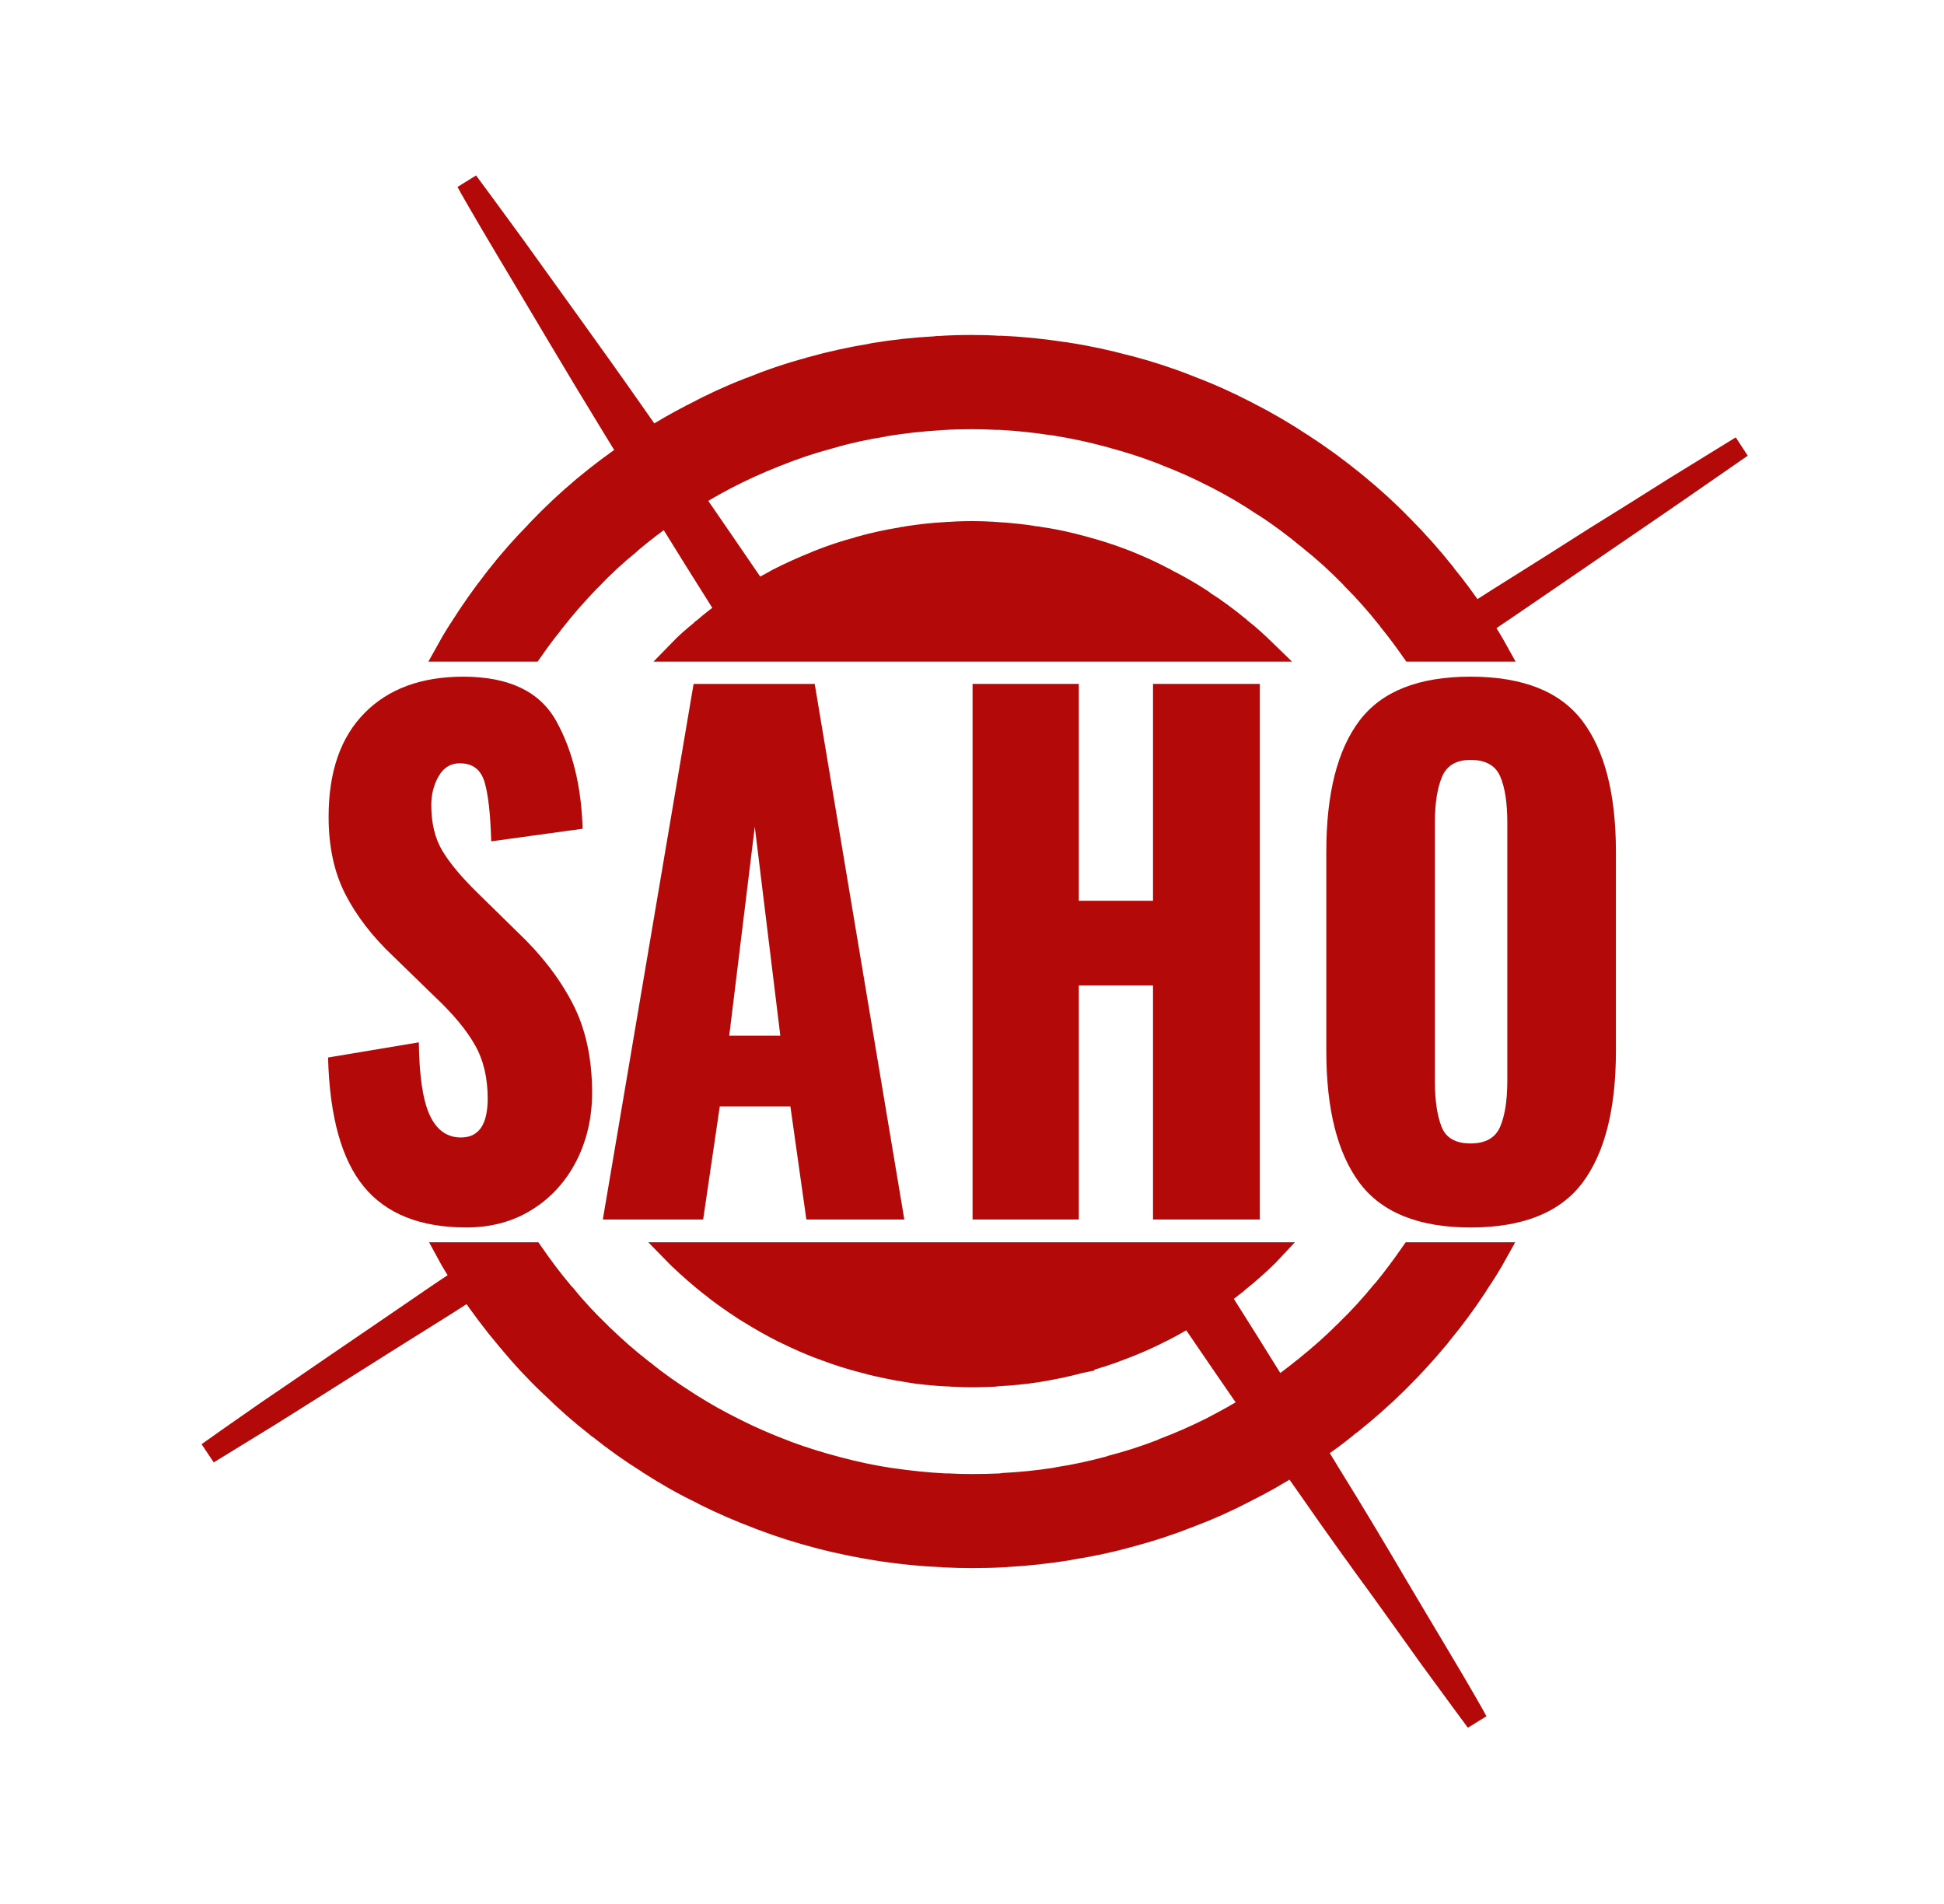 <?xml version="1.0" encoding="utf-8"?>
<!-- Generator: Adobe Illustrator 16.0.0, SVG Export Plug-In . SVG Version: 6.00 Build 0)  -->
<!DOCTYPE svg PUBLIC "-//W3C//DTD SVG 1.1//EN" "http://www.w3.org/Graphics/SVG/1.1/DTD/svg11.dtd">
<svg version="1.1" id="Layer_1" xmlns="http://www.w3.org/2000/svg" xmlns:xlink="http://www.w3.org/1999/xlink" x="0px" y="0px"
	 width="88.75px" height="86.907px" viewBox="0 0 88.75 86.907" enable-background="new 0 0 88.75 86.907" xml:space="preserve">
<path fill="#B30909" stroke="#B30909" stroke-miterlimit="10" d="M61.596,65.019c-0.5,0.42-1.021,0.801-1.561,1.16
	c0.23,0.381,0.449,0.739,0.67,1.1c1.13,1.82,2.13,3.5,2.99,4.962c0.729,1.229,1.369,2.309,1.91,3.209
	c1.109,1.85,1.74,2.971,1.81,3.11c-0.09-0.121-0.86-1.16-2.13-2.899c-0.61-0.861-1.34-1.871-2.17-3.031
	c-1.01-1.379-2.15-2.959-3.37-4.719c-0.24-0.341-0.49-0.691-0.74-1.052c-0.67,0.431-1.37,0.83-2.08,1.181
	c-0.04,0.03-0.079,0.051-0.12,0.061c-0.8,0.42-1.63,0.789-2.479,1.109c-0.04,0.021-0.091,0.041-0.14,0.051
	c-0.83,0.33-1.69,0.609-2.561,0.84c-0.05,0.02-0.1,0.029-0.15,0.039c-0.859,0.24-1.74,0.422-2.64,0.561
	c-0.05,0.02-0.101,0.031-0.149,0.031c-0.881,0.139-1.781,0.238-2.69,0.289c-0.05,0.01-0.091,0.01-0.14,0.01
	c-0.49,0.031-0.98,0.041-1.48,0.041c-0.41,0-0.82-0.01-1.23-0.031c-0.05,0-0.09,0-0.14-0.01c-0.92-0.039-1.82-0.129-2.71-0.26
	c-0.05-0.01-0.09-0.01-0.13-0.02c-0.9-0.142-1.79-0.32-2.66-0.541c-0.05-0.021-0.09-0.029-0.14-0.039c-0.88-0.23-1.74-0.5-2.58-0.82
	c-0.05-0.01-0.09-0.029-0.13-0.051c-0.85-0.318-1.69-0.68-2.49-1.08c-0.04-0.02-0.08-0.039-0.12-0.068
	c-0.82-0.391-1.61-0.84-2.37-1.33c-0.04-0.021-0.08-0.041-0.12-0.08c-0.77-0.48-1.5-1-2.21-1.57c-0.04-0.01-0.08-0.051-0.12-0.09
	c-0.71-0.551-1.39-1.149-2.04-1.791c-0.03-0.02-0.07-0.049-0.1-0.09c-0.66-0.629-1.28-1.299-1.85-1.99
	c-0.04-0.039-0.07-0.08-0.1-0.119c-0.61-0.721-1.17-1.471-1.7-2.25c-0.36,0.23-0.71,0.459-1.06,0.681
	c-1.78,1.108-3.4,2.131-4.82,3.028c-1.24,0.781-2.33,1.472-3.24,2.041c-1.41,0.869-2.38,1.459-2.82,1.73
	c0.43-0.311,1.36-0.961,2.71-1.9c0.89-0.6,1.95-1.33,3.16-2.16c1.38-0.938,2.96-2.02,4.7-3.211c0.35-0.229,0.7-0.469,1.06-0.709
	c-0.25-0.371-0.49-0.75-0.7-1.141h3.89c0.43,0.621,0.88,1.221,1.37,1.801c0.03,0.039,0.06,0.08,0.11,0.119
	c0.49,0.611,1.03,1.18,1.6,1.73c0.03,0.039,0.07,0.08,0.11,0.109c0.57,0.551,1.16,1.069,1.78,1.551c0.04,0.039,0.08,0.07,0.12,0.09
	c0.61,0.5,1.26,0.949,1.92,1.369c0.05,0.031,0.09,0.061,0.14,0.092c0.66,0.42,1.35,0.809,2.06,1.158
	c0.04,0.021,0.08,0.041,0.12,0.061c0.7,0.35,1.42,0.66,2.16,0.939c0.05,0.021,0.1,0.041,0.15,0.061c0.73,0.27,1.48,0.5,2.24,0.701
	c0.05,0.02,0.1,0.029,0.15,0.039c0.75,0.199,1.52,0.359,2.31,0.48c0.05,0,0.1,0.01,0.16,0.02c0.76,0.109,1.54,0.189,2.33,0.23h0.16
	c0.35,0.02,0.71,0.028,1.07,0.028c0.43,0,0.859-0.01,1.29-0.028c0.05-0.01,0.101-0.01,0.149-0.021
	c0.791-0.041,1.57-0.121,2.34-0.239c0.051-0.011,0.101-0.021,0.15-0.031c0.78-0.119,1.551-0.289,2.301-0.49
	c0.049-0.01,0.1-0.029,0.149-0.049c0.771-0.201,1.511-0.439,2.24-0.721c0.05-0.021,0.101-0.029,0.14-0.062
	c0.74-0.279,1.461-0.601,2.16-0.949c0.051-0.028,0.09-0.051,0.13-0.069c0.58-0.3,1.15-0.619,1.7-0.959
	c-0.91-1.312-1.85-2.691-2.82-4.111c-0.06,0.041-0.13,0.08-0.199,0.121c-0.311,0.18-0.621,0.358-0.94,0.52
	c-0.05,0.029-0.11,0.061-0.16,0.08c-0.5,0.26-1.021,0.49-1.55,0.699c-0.04,0.012-0.07,0.031-0.109,0.041
	c-0.051,0.02-0.101,0.039-0.16,0.061c-0.561,0.219-1.141,0.41-1.721,0.559v0.011c-0.061,0.012-0.119,0.03-0.18,0.041
	c-0.58,0.159-1.17,0.278-1.77,0.381c-0.061,0.01-0.111,0.021-0.17,0.028c-0.591,0.091-1.191,0.15-1.801,0.181
	c-0.061,0.011-0.12,0.011-0.18,0.021c-0.43,0.021-0.86,0.03-1.3,0.021c-0.17,0-0.35-0.013-0.52-0.021c-0.06,0-0.11,0-0.17-0.01
	c-0.37-0.011-0.74-0.039-1.12-0.08c-0.23-0.029-0.46-0.05-0.68-0.091c-0.06-0.01-0.12-0.021-0.17-0.028
	c-0.53-0.08-1.06-0.191-1.57-0.312c-0.07-0.021-0.14-0.028-0.21-0.062c-0.06-0.01-0.12-0.02-0.17-0.039
	c-0.59-0.149-1.17-0.33-1.73-0.541c-0.05-0.02-0.11-0.039-0.16-0.059c-0.29-0.102-0.57-0.221-0.85-0.34
	c-0.28-0.121-0.55-0.25-0.82-0.381c-0.05-0.02-0.1-0.051-0.15-0.07c-0.55-0.279-1.08-0.58-1.59-0.9c-0.05-0.028-0.1-0.059-0.15-0.09
	c-0.34-0.219-0.67-0.449-0.99-0.68c-0.16-0.119-0.33-0.24-0.49-0.379c-0.04-0.031-0.09-0.061-0.14-0.102
	c-0.47-0.379-0.93-0.779-1.37-1.199c-0.04-0.041-0.08-0.08-0.12-0.119c-0.04-0.041-0.07-0.07-0.11-0.111h27.18
	c-0.029,0.031-0.07,0.07-0.109,0.111c-0.431,0.42-0.891,0.828-1.36,1.199c-0.05,0.051-0.091,0.09-0.14,0.119
	c-0.23,0.182-0.461,0.361-0.701,0.521c0.921,1.459,1.811,2.869,2.65,4.229c0.41-0.279,0.811-0.58,1.2-0.898
	c0.05-0.031,0.091-0.061,0.13-0.102c0.62-0.5,1.211-1.021,1.77-1.58c0.041-0.029,0.07-0.059,0.101-0.1
	c0.57-0.55,1.101-1.14,1.601-1.75c0.039-0.039,0.069-0.07,0.1-0.109c0.43-0.529,0.84-1.08,1.23-1.641h3.89
	c-0.261,0.471-0.55,0.938-0.86,1.391c-0.02,0.039-0.04,0.08-0.07,0.119c-0.5,0.76-1.039,1.49-1.619,2.19
	c-0.03,0.039-0.061,0.08-0.09,0.119c-0.58,0.698-1.19,1.369-1.84,2.01c-0.031,0.031-0.061,0.062-0.091,0.091
	c-0.649,0.641-1.33,1.239-2.04,1.811C61.675,64.967,61.635,64.999,61.596,65.019z"/>
<path fill="#B30909" stroke="#B30909" stroke-miterlimit="10" d="M79.505,20.389c-0.13,0.09-1.19,0.82-2.96,2.05
	c-0.97,0.67-2.16,1.48-3.52,2.41c-1.301,0.89-2.75,1.89-4.34,2.97c-0.34,0.23-0.69,0.47-1.051,0.71c0.25,0.38,0.49,0.77,0.711,1.17
	h-3.881c-0.33-0.47-0.67-0.93-1.029-1.37c-0.021-0.04-0.051-0.08-0.09-0.12c-0.5-0.63-1.041-1.24-1.611-1.81
	c-0.029-0.04-0.069-0.08-0.1-0.11c-0.57-0.58-1.17-1.13-1.8-1.63c-0.04-0.04-0.069-0.07-0.11-0.09
	c-0.629-0.52-1.279-1.01-1.959-1.45c-0.041-0.03-0.091-0.06-0.131-0.08c-0.67-0.45-1.369-0.86-2.09-1.23
	c-0.04-0.02-0.09-0.05-0.141-0.07c-0.719-0.37-1.459-0.7-2.219-0.99c-0.041-0.03-0.09-0.04-0.141-0.06
	c-0.75-0.29-1.529-0.54-2.32-0.75c-0.039-0.02-0.09-0.03-0.14-0.04c-0.78-0.21-1.569-0.38-2.38-0.51
	c-0.051-0.01-0.109-0.02-0.16-0.02c-0.79-0.12-1.6-0.21-2.42-0.25h-0.15c-0.359-0.02-0.729-0.03-1.1-0.03
	c-0.45,0-0.9,0.01-1.34,0.04c-0.05,0-0.1,0-0.15,0.01c-0.82,0.05-1.63,0.14-2.43,0.27c-0.05,0-0.1,0.01-0.14,0.03
	c-0.81,0.13-1.61,0.3-2.39,0.53c-0.05,0-0.1,0.021-0.14,0.04c-0.79,0.21-1.55,0.47-2.3,0.77c-0.05,0.01-0.1,0.03-0.15,0.06
	c-0.76,0.3-1.5,0.64-2.21,1.01c-0.05,0.03-0.09,0.05-0.13,0.07c-0.47,0.25-0.92,0.51-1.37,0.79c0.94,1.36,1.92,2.79,2.93,4.27
	c0.03-0.01,0.06-0.03,0.09-0.05c0.24-0.14,0.48-0.27,0.72-0.4c0.05-0.03,0.09-0.05,0.14-0.08c0.55-0.28,1.12-0.54,1.7-0.77
	c0.03-0.02,0.06-0.03,0.09-0.04c0.02-0.01,0.05-0.02,0.07-0.03c0.58-0.23,1.17-0.43,1.78-0.59c0.05-0.02,0.11-0.04,0.16-0.05
	c0.6-0.17,1.21-0.3,1.83-0.4c0.05-0.02,0.11-0.03,0.17-0.03c0.03-0.01,0.07-0.01,0.1-0.02c0.58-0.09,1.17-0.16,1.77-0.19
	c0.06-0.01,0.11-0.01,0.17-0.01c0.44-0.03,0.89-0.04,1.34-0.03c0.17,0,0.35,0.01,0.52,0.02c0.061,0,0.12,0,0.18,0.01
	c0.37,0.02,0.73,0.05,1.1,0.09c0.261,0.03,0.511,0.06,0.761,0.11c0.06,0,0.12,0,0.17,0.02c0.51,0.07,1.01,0.17,1.5,0.29
	c0.11,0.03,0.229,0.06,0.34,0.09c0.06,0.01,0.11,0.02,0.16,0.04c0.61,0.16,1.21,0.35,1.79,0.57c0.05,0.02,0.1,0.04,0.16,0.06
	c0.22,0.09,0.449,0.18,0.67,0.28c0.35,0.15,0.699,0.32,1.04,0.5c0.05,0.02,0.1,0.04,0.149,0.08c0.561,0.28,1.101,0.59,1.621,0.93
	c0.049,0.03,0.09,0.06,0.129,0.1c0.26,0.16,0.51,0.33,0.75,0.51c0.26,0.19,0.51,0.38,0.76,0.59c0.051,0.03,0.091,0.06,0.131,0.11
	c0.4,0.31,0.77,0.65,1.14,1.01h-26.74c0.31-0.32,0.64-0.61,0.98-0.88c0.04-0.05,0.08-0.09,0.13-0.11c0.35-0.31,0.7-0.58,1.07-0.83
	c-0.96-1.52-1.88-2.99-2.75-4.4c-0.55,0.39-1.09,0.8-1.6,1.23c-0.04,0.03-0.08,0.07-0.12,0.11c-0.63,0.51-1.22,1.06-1.78,1.65
	c-0.04,0.03-0.07,0.06-0.1,0.1c-0.56,0.58-1.09,1.19-1.59,1.83c-0.04,0.04-0.07,0.08-0.09,0.12c-0.31,0.38-0.6,0.78-0.88,1.18h-3.88
	c0.16-0.29,0.33-0.58,0.51-0.86c0.02-0.04,0.05-0.08,0.08-0.12c0.49-0.78,1.02-1.54,1.59-2.26v-0.01c0.03-0.04,0.06-0.07,0.09-0.11
	c0.57-0.73,1.18-1.42,1.84-2.09c0.02-0.03,0.05-0.07,0.09-0.1c0.64-0.67,1.32-1.3,2.03-1.9c0.04-0.02,0.07-0.05,0.11-0.09
	c0.63-0.52,1.29-1.02,1.97-1.48c-0.23-0.37-0.45-0.73-0.67-1.09c-0.98-1.6-1.87-3.08-2.66-4.41c-0.87-1.46-1.62-2.73-2.24-3.76
	c-1.11-1.86-1.74-2.97-1.81-3.11c0.09,0.12,0.86,1.16,2.13,2.9c0.7,0.98,1.57,2.18,2.56,3.56c0.9,1.25,1.91,2.66,2.98,4.19
	c0.24,0.34,0.48,0.69,0.73,1.04c0.57-0.36,1.16-0.7,1.76-1.01c0.04-0.03,0.08-0.05,0.12-0.06c0.82-0.44,1.66-0.83,2.53-1.17
	c0.04-0.02,0.09-0.04,0.14-0.05c0.86-0.35,1.74-0.65,2.64-0.89c0.04-0.02,0.08-0.03,0.13-0.04c0.89-0.25,1.81-0.45,2.74-0.6
	c0.04-0.02,0.09-0.02,0.13-0.03c0.91-0.15,1.84-0.25,2.78-0.3c0.05-0.01,0.09-0.02,0.14-0.01c0.51-0.04,1.02-0.05,1.53-0.05
	c0.42,0,0.84,0.01,1.26,0.04c0.051-0.01,0.09-0.01,0.141,0c0.939,0.04,1.869,0.14,2.779,0.28c0.051,0,0.1,0.01,0.141,0.02
	c0.93,0.14,1.85,0.34,2.74,0.58c0.039,0.01,0.09,0.02,0.129,0.03c0.91,0.24,1.801,0.53,2.66,0.87c0.041,0.01,0.08,0.03,0.121,0.05
	c0.879,0.33,1.719,0.71,2.549,1.14c0.041,0.02,0.09,0.04,0.131,0.07c0.83,0.42,1.629,0.89,2.399,1.4c0.04,0.02,0.08,0.04,0.12,0.08
	c0.78,0.5,1.53,1.06,2.25,1.64c0.04,0.03,0.07,0.06,0.109,0.09c0.721,0.59,1.41,1.21,2.061,1.88l0.09,0.09
	c0.65,0.66,1.271,1.35,1.85,2.08c0.031,0.03,0.061,0.07,0.08,0.11c0.471,0.57,0.91,1.17,1.33,1.79c0.36-0.23,0.711-0.46,1.061-0.68
	c1.63-1.02,3.12-1.96,4.45-2.81c1.399-0.87,2.62-1.63,3.61-2.26C78.275,21.148,79.375,20.469,79.505,20.389z"/>
<g>
	<path fill="#B30909" d="M16.615,54.167c-1.02-1.235-1.567-3.203-1.638-5.899l4.144-0.692c0.019,1.547,0.187,2.659,0.503,3.334
		c0.316,0.672,0.789,1.008,1.421,1.008c0.813,0,1.22-0.59,1.22-1.778c0-0.946-0.194-1.763-0.584-2.445
		c-0.387-0.685-0.997-1.419-1.829-2.202l-1.896-1.842c-0.94-0.886-1.667-1.825-2.182-2.82c-0.514-0.998-0.772-2.18-0.772-3.548
		c0-2.052,0.545-3.631,1.64-4.737c1.091-1.107,2.595-1.66,4.511-1.66c2.076,0,3.489,0.675,4.239,2.021
		c0.75,1.348,1.151,2.987,1.206,4.92l-4.172,0.574c-0.037-1.269-0.14-2.178-0.313-2.733c-0.172-0.553-0.545-0.829-1.125-0.829
		c-0.414,0-0.736,0.196-0.961,0.588c-0.225,0.393-0.338,0.831-0.338,1.313c0,0.826,0.166,1.52,0.5,2.083
		c0.334,0.562,0.872,1.207,1.611,1.93l1.817,1.781c1.084,1.026,1.924,2.111,2.52,3.259c0.596,1.146,0.894,2.504,0.894,4.076
		c0,1.146-0.239,2.186-0.718,3.123c-0.48,0.934-1.151,1.676-2.019,2.217c-0.868,0.545-1.869,0.816-3.006,0.816
		C19.193,56.024,17.634,55.405,16.615,54.167z"/>
	<path fill="#B30909" d="M37.194,31.216h-5.529l-4.144,24.445h4.58l0.759-5.16h3.224l0.729,5.16h4.472L37.194,31.216z
		 M33.292,47.271l1.166-9.537l1.166,9.537H33.292z"/>
	<path fill="#B30909" d="M44.401,31.215h4.85v9.899h3.388v-9.899h4.877v24.446h-4.877V44.976h-3.388v10.685h-4.85V31.215z"/>
	<path fill="#B30909" d="M62.066,53.987c-1.012-1.359-1.516-3.365-1.516-6.021v-9.083c0-2.657,0.504-4.654,1.516-5.992
		c1.013-1.338,2.701-2.006,5.068-2.006c2.385,0,4.086,0.675,5.107,2.021c1.02,1.348,1.531,3.341,1.531,5.978v9.083
		c0,2.656-0.512,4.664-1.531,6.022c-1.021,1.354-2.723,2.037-5.107,2.037C64.768,56.024,63.079,55.342,62.066,53.987z M68.49,51.42
		c0.217-0.512,0.324-1.211,0.324-2.098v-11.77c0-0.906-0.107-1.609-0.324-2.113c-0.217-0.502-0.67-0.755-1.354-0.755
		c-0.652,0-1.084,0.257-1.303,0.771c-0.216,0.514-0.326,1.212-0.326,2.097v11.77c0,0.885,0.1,1.586,0.301,2.098
		c0.196,0.514,0.641,0.771,1.328,0.771C67.82,52.19,68.273,51.934,68.49,51.42z"/>
</g>
</svg>
